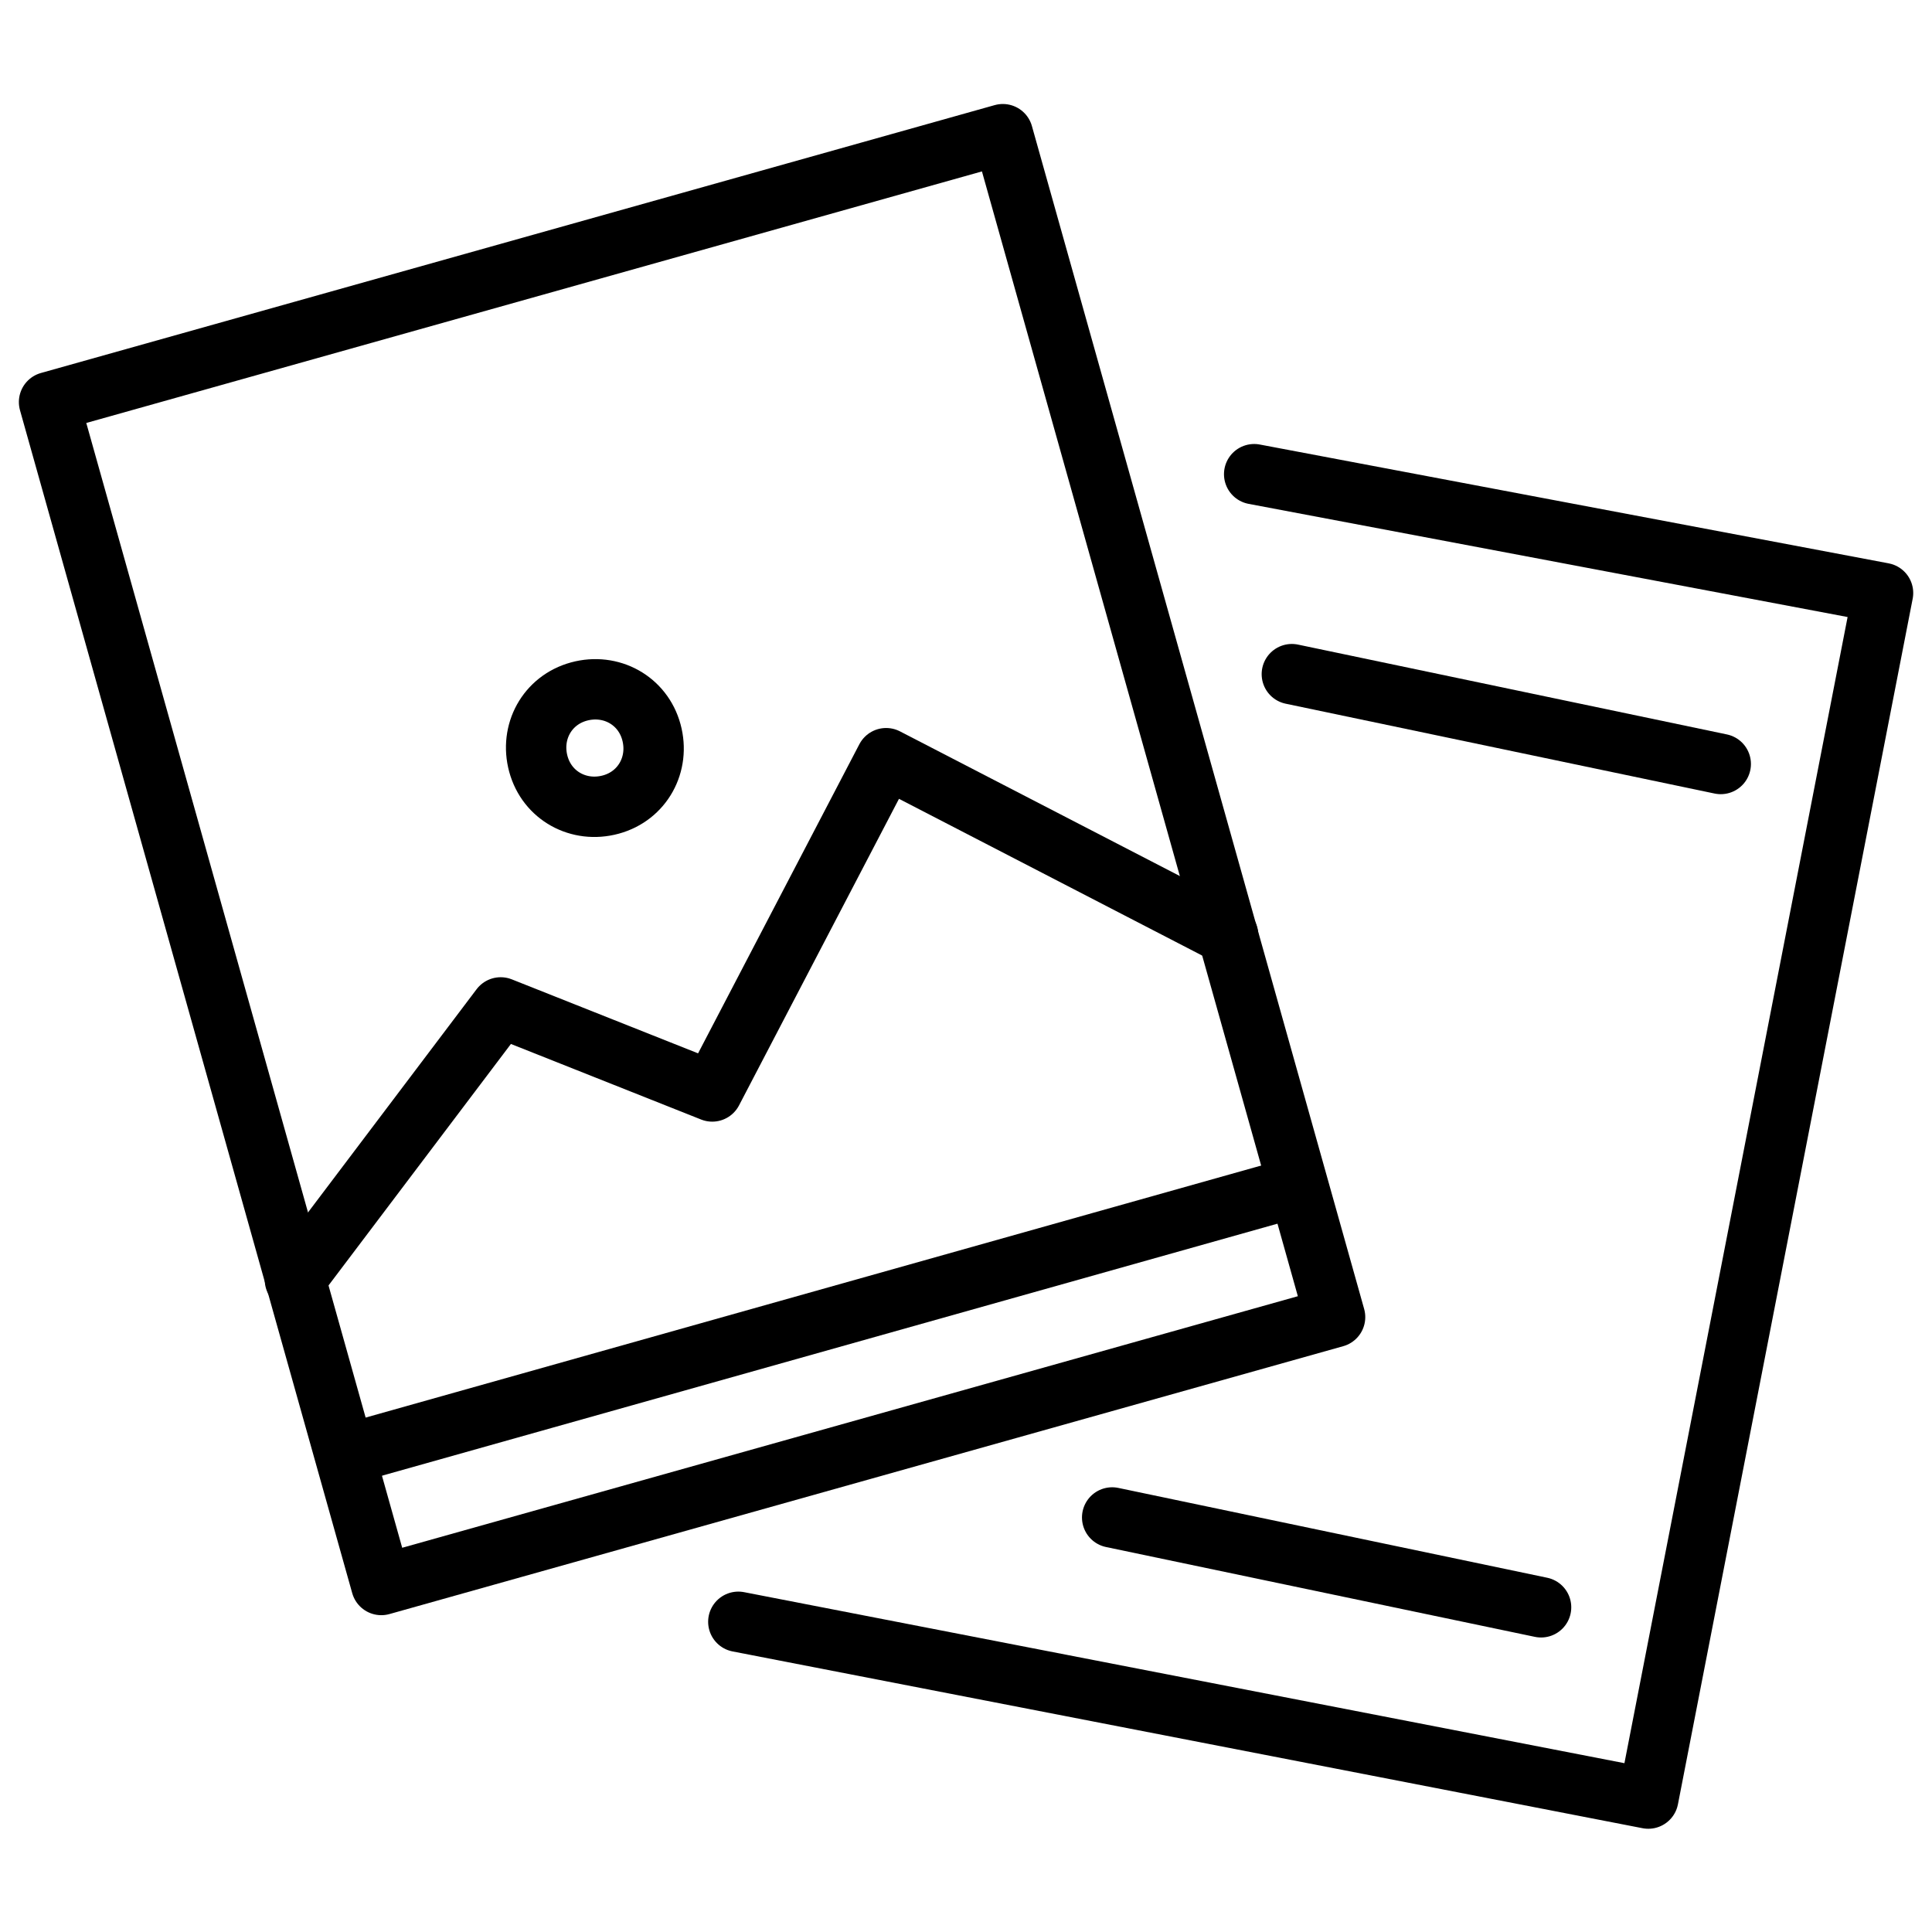 <svg xmlns="http://www.w3.org/2000/svg" xmlns:cc="http://creativecommons.org/ns#" xmlns:dc="http://purl.org/dc/elements/1.1/" xmlns:inkscape="http://www.inkscape.org/namespaces/inkscape" xmlns:rdf="http://www.w3.org/1999/02/22-rdf-syntax-ns#" xmlns:sodipodi="http://sodipodi.sourceforge.net/DTD/sodipodi-0.dtd" xmlns:svg="http://www.w3.org/2000/svg" height="64px" id="SVGRoot" version="1.1" viewBox="0 0 64 64" width="64px"><defs id="defs3848"/><g id="layer1"><g id="g4477" style="clip-rule:evenodd;fill-rule:evenodd;image-rendering:optimizeQuality;shape-rendering:geometricPrecision;text-rendering:geometricPrecision;stroke:#000000" transform="matrix(0.096,0,0,0.096,-56.374,-323.076)"><g id="g4420" style="stroke:#000000"><rect class="fil0 str0" height="423.981" id="rect35" style="fill:none;stroke:#000000;stroke-width:20.834;stroke-linecap:round;stroke-linejoin:round;stroke-miterlimit:4;stroke-dasharray:none" transform="rotate(-15.688)" width="341.853" x="-365.857" y="3536.944"/><polyline class="fil0 str0" id="polyline37" points="1020,3529 1237,3570 1156,3986 842,3925 " style="fill:none;stroke:#000000;stroke-width:20.834;stroke-linecap:round;stroke-linejoin:round;stroke-miterlimit:4;stroke-dasharray:none"/><polyline class="fil0 str0" id="polyline39" points="689,3807 760,3713 833,3742 893,3627 1011,3688 " style="fill:none;stroke:#000000;stroke-width:20.835;stroke-linecap:round;stroke-linejoin:round"/><path class="fil0 str1" d="m 787,3604 c 11,-3 22,3 25,14 3,11 -3,22 -14,25 -11,3 -22,-3 -25,-14 -3,-11 3,-22 14,-25 z" id="path41" style="fill:none;stroke:#000000;stroke-width:20.835"/><line class="fil0 str1" id="line43" style="fill:none;stroke:#000000;stroke-width:20.835" x1="704" x2="1038" y1="3868" y2="3774"/><line class="fil0 str0" id="line45" style="fill:none;stroke:#000000;stroke-width:20.835;stroke-linecap:round;stroke-linejoin:round" x1="971" x2="1119" y1="3889" y2="3920"/><line class="fil0 str0" id="line47" style="fill:none;stroke:#000000;stroke-width:20.835;stroke-linecap:round;stroke-linejoin:round" x1="1033" x2="1181" y1="3598" y2="3629"/></g></g></g></svg>
